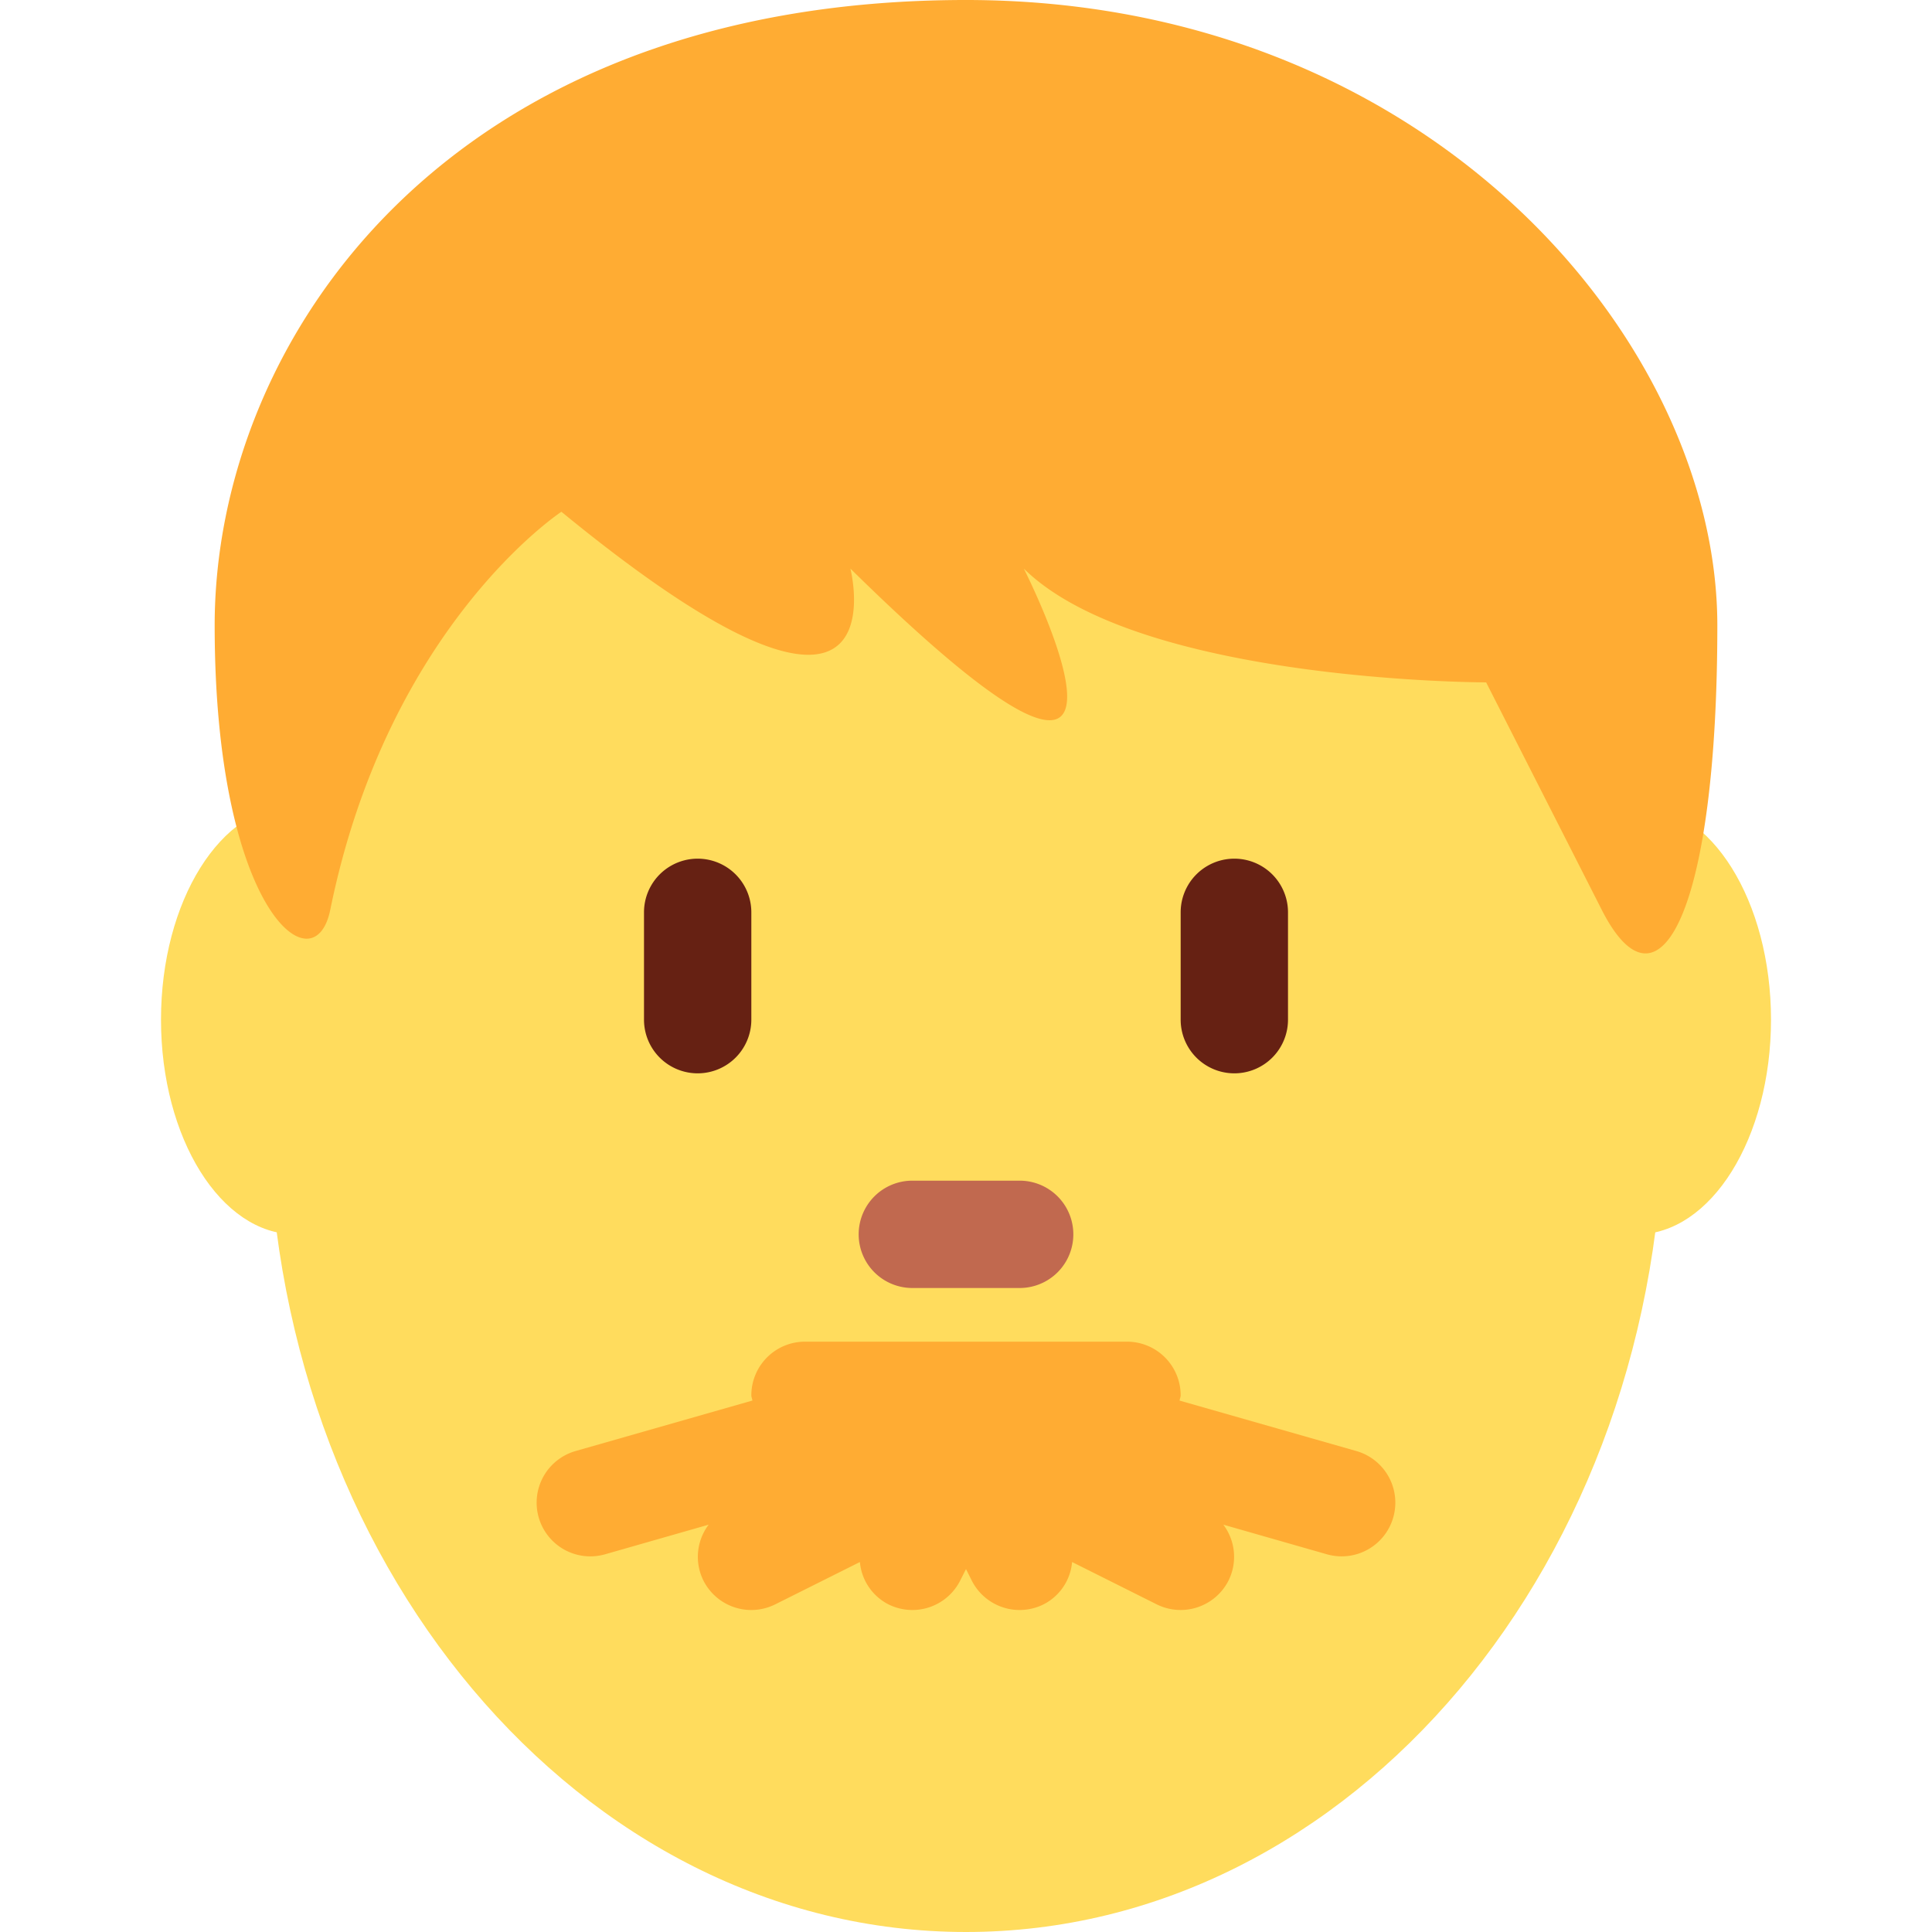 <svg xmlns="http://www.w3.org/2000/svg" viewBox="0 0 45 45"><defs><clipPath id="a"><path d="M0 36h36V0H0v36z"/></clipPath></defs><g clip-path="url(#a)" transform="matrix(1.25 0 0 -1.25 0 45)"><path d="M8 17c0-2.209-1.119-4-2.5-4S3 14.791 3 17c0 2.21 1.119 4.001 2.5 4.001S8 19.21 8 17m25 0c0-2.209-1.119-4-2.5-4S28 14.791 28 17c0 2.21 1.119 4.001 2.5 4.001S33 19.21 33 17" fill="#ffdc5d"/><path d="M5 15.438c0 8.525 5.82 15.438 13 15.438s13-6.912 13-15.438C31 6.913 25.18 0 18 0S5 6.913 5 15.438" fill="#ffdc5d"/><path d="M13 16a1 1 0 0 0-1 1v2a1 1 0 0 0 2 0v-2a1 1 0 0 0-1-1m10 0a1 1 0 0 0-1 1v2a1 1 0 1 0 2 0v-2a1 1 0 0 0-1-1" fill="#662113"/><path d="M19 12h-2a1 1 0 1 0 0 2h2a1 1 0 1 0 0-2" fill="#c1694f"/><path d="M25.274 8.962l-3.294.94c.003.035.02.064.02.098a1 1 0 0 1-1 1h-6a1 1 0 0 1-1-1c0-.034.016-.063.02-.097l-3.295-.941a1 1 0 1 1 .55-1.924l1.93.552a.993.993 0 0 1-.1-1.037.999.999 0 0 1 1.342-.447l1.576.788a.983.983 0 0 1 .53-.788.998.998 0 0 1 1.341.447l.106.21.105-.21a.999.999 0 0 1 1.342-.447.981.981 0 0 1 .53.788l1.575-.788a1 1 0 0 1 1.342.447.995.995 0 0 1-.099 1.037l1.93-.552a1 1 0 0 1 .549 1.924M18 36c8.615 0 14-6.357 14-11.655 0-5.298-1.077-7.418-2.154-5.298l-2.154 4.238s-6.462 0-8.615 2.12c0 0 3.231-6.358-3.231 0 0 0 1.077-4.24-5.385 1.059 0 0-3.23-2.12-4.307-7.417-.299-1.47-2.154 0-2.154 5.298S8.308 36 18 36" fill="#ffac33"/></g></svg>